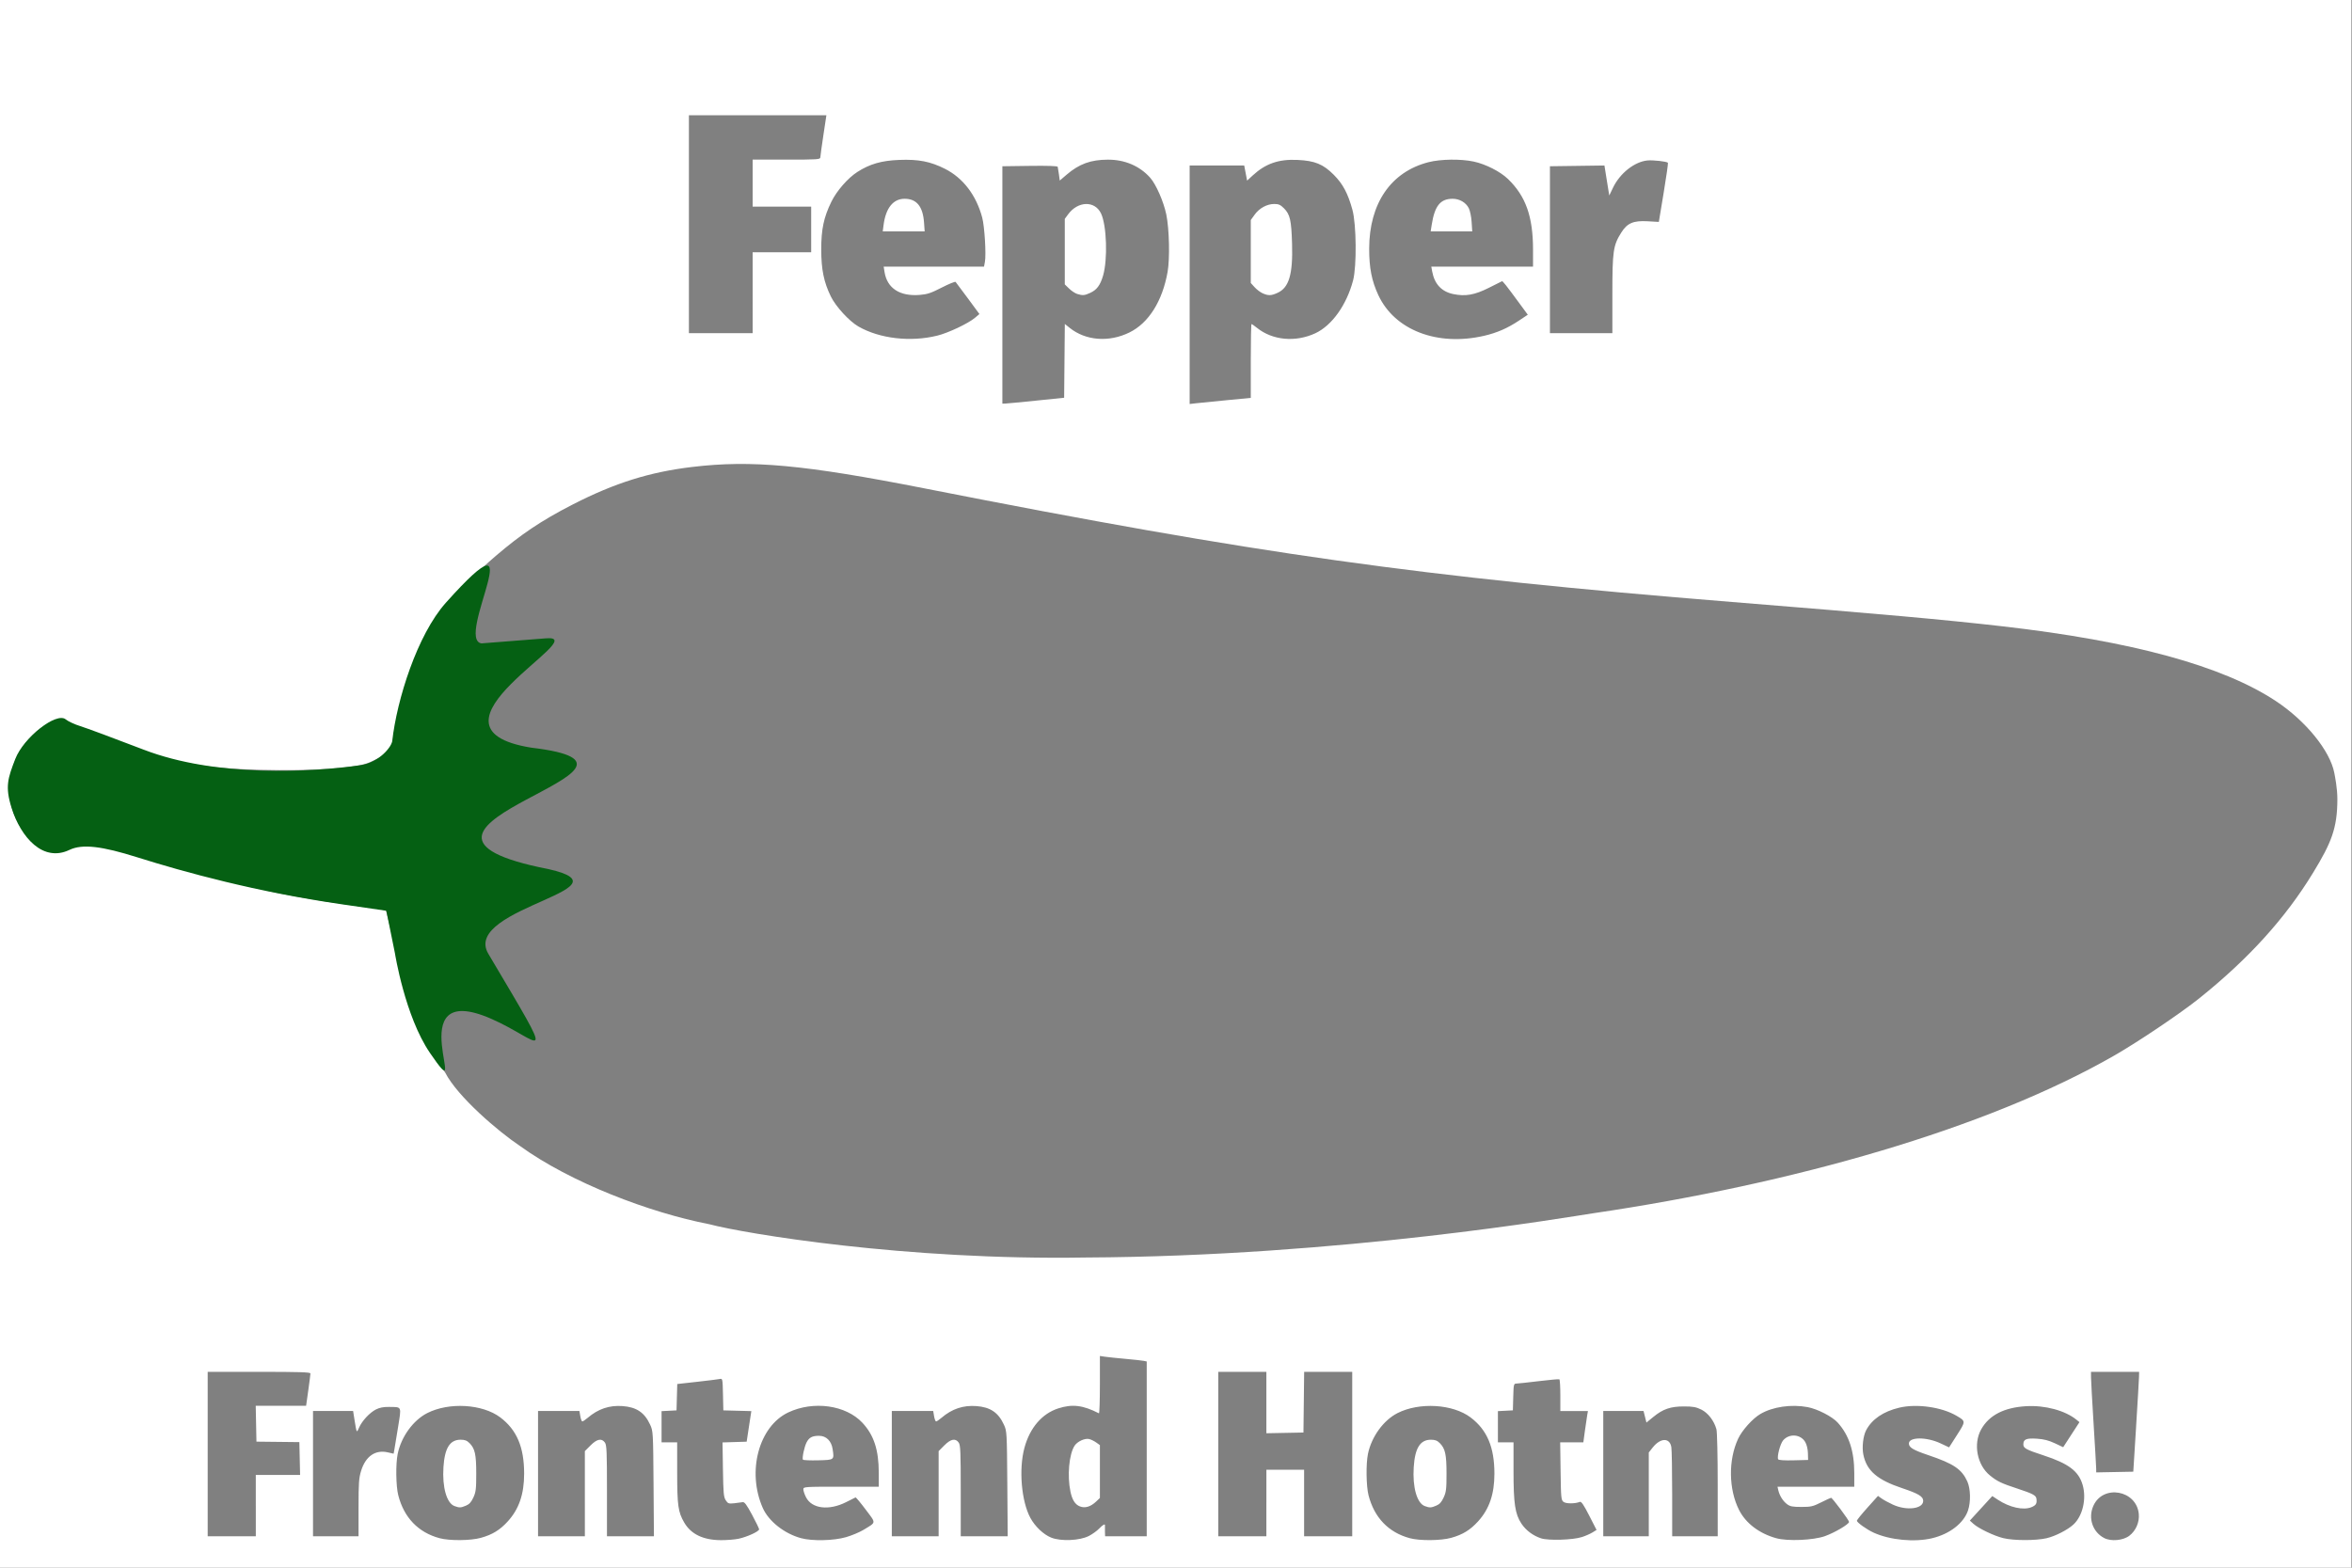 <?xml version="1.0" encoding="UTF-8" standalone="no"?>
<svg
   xmlns:dc="http://purl.org/dc/elements/1.1/"
   xmlns:cc="http://creativecommons.org/ns#"
   xmlns:rdf="http://www.w3.org/1999/02/22-rdf-syntax-ns#"
   xmlns:svg="http://www.w3.org/2000/svg"
   xmlns="http://www.w3.org/2000/svg"
   viewBox="0 0 300 200"
   height="200"
   width="300">
  <rect x="0" y="0" width="300" height="200" fill="#808080" stroke="none"/>
  <g
     transform="matrix(0.996,0,0,0.995,0.3,99.601)"
     style="display:inline"
     id="layer1">
    <path
       style="display:inline;fill:#ffffff"
       d="M -0.301,-100.103 H 300.827 v 201.009 H -0.301 Z M 61.295,97.072 c 1.461,-0.407 2.422,-0.996 3.427,-2.1 1.442,-1.585 2.099,-3.502 2.099,-6.126 1.8e-5,-3.397 -0.94,-5.616 -3.055,-7.212 -2.278,-1.72 -6.564,-1.973 -9.353,-0.553 -1.798,0.916 -3.329,3.027 -3.784,5.222 -0.267,1.286 -0.229,4.138 0.071,5.31 0.734,2.871 2.556,4.769 5.286,5.508 1.285,0.348 3.976,0.323 5.31,-0.048 z m -3.391,-4.069 c -1.003,-0.368 -1.583,-2.41 -1.416,-4.99 0.158,-2.455 0.823,-3.518 2.201,-3.518 0.536,0 0.808,0.104 1.135,0.433 0.699,0.703 0.864,1.447 0.864,3.917 0,1.977 -0.046,2.359 -0.368,3.059 -0.274,0.596 -0.517,0.863 -0.952,1.046 -0.664,0.279 -0.832,0.285 -1.463,0.053 z m 36.38,4.189 c 1.085,-0.229 2.632,-0.939 2.629,-1.206 -0.002,-0.108 -0.407,-0.95 -0.903,-1.87 -0.7,-1.3 -0.968,-1.66 -1.205,-1.614 -0.168,0.033 -0.655,0.096 -1.082,0.141 -0.709,0.074 -0.804,0.04 -1.083,-0.386 -0.266,-0.408 -0.312,-0.912 -0.359,-3.941 l -0.054,-3.473 1.546,-0.048 1.546,-0.048 0.203,-1.338 c 0.112,-0.736 0.246,-1.618 0.299,-1.96 l 0.096,-0.622 -1.792,-0.047 -1.792,-0.047 -0.047,-2.051 c -0.046,-2.021 -0.052,-2.05 -0.416,-1.972 -0.203,0.043 -1.51,0.206 -2.904,0.361 l -2.535,0.282 -0.047,1.69 -0.047,1.69 -0.958,0.05 -0.958,0.05 v 1.999 1.999 h 0.999 0.999 l 0.002,3.89 c 0.002,4.216 0.121,5.054 0.903,6.396 0.874,1.499 2.436,2.247 4.708,2.257 0.751,0.003 1.763,-0.078 2.249,-0.181 z m 13.758,-0.202 c 0.735,-0.214 1.737,-0.633 2.226,-0.932 1.683,-1.028 1.656,-0.785 0.295,-2.603 -0.662,-0.885 -1.249,-1.587 -1.304,-1.561 -0.055,0.026 -0.602,0.301 -1.216,0.61 -2.193,1.105 -4.377,0.839 -5.12,-0.625 -0.189,-0.372 -0.344,-0.83 -0.344,-1.018 0,-0.336 0.08,-0.341 4.83,-0.341 h 4.83 l -0.003,-1.799 c -0.005,-2.928 -0.623,-4.818 -2.096,-6.4 -2.114,-2.27 -6.269,-2.85 -9.49,-1.326 -3.777,1.788 -5.325,7.581 -3.271,12.244 0.753,1.709 2.769,3.303 4.911,3.882 1.436,0.388 4.179,0.326 5.75,-0.131 z m -5.519,-9.94 c -0.126,-0.205 0.18,-1.652 0.469,-2.212 0.326,-0.634 0.721,-0.844 1.588,-0.844 0.928,0 1.59,0.647 1.749,1.71 0.209,1.399 0.235,1.379 -1.864,1.433 -1.022,0.026 -1.896,-0.013 -1.941,-0.086 z m 36.617,9.79 c 0.458,-0.239 1.053,-0.667 1.322,-0.952 0.467,-0.494 0.783,-0.661 0.74,-0.392 -0.011,0.069 -0.011,0.408 0,0.753 l 0.02,0.627 h 2.665 2.665 v -11.206 -11.206 l -0.375,-0.079 c -0.206,-0.043 -1.274,-0.16 -2.374,-0.259 -1.099,-0.099 -2.28,-0.222 -2.623,-0.274 l -0.625,-0.094 v 3.709 c 0,2.04 -0.056,3.68 -0.125,3.645 -2.031,-1.045 -3.408,-1.213 -5.202,-0.634 -2.089,0.675 -3.641,2.485 -4.337,5.058 -0.742,2.744 -0.392,6.855 0.765,8.991 0.596,1.101 1.677,2.124 2.663,2.522 1.232,0.497 3.667,0.391 4.82,-0.21 z m -1.166,-3.802 c -0.6,-0.247 -0.97,-0.836 -1.191,-1.895 -0.427,-2.046 -0.177,-4.793 0.534,-5.884 0.356,-0.546 1.326,-0.987 1.869,-0.85 0.239,0.06 0.644,0.26 0.902,0.444 l 0.468,0.335 v 3.387 3.387 l -0.458,0.439 c -0.723,0.693 -1.454,0.912 -2.124,0.637 z m 47.578,4.035 c 1.461,-0.407 2.422,-0.996 3.427,-2.1 1.442,-1.585 2.099,-3.502 2.099,-6.126 5e-5,-3.397 -0.939,-5.616 -3.055,-7.212 -2.278,-1.72 -6.564,-1.973 -9.354,-0.553 -1.798,0.916 -3.329,3.027 -3.784,5.222 -0.267,1.286 -0.229,4.138 0.071,5.31 0.734,2.871 2.557,4.769 5.286,5.508 1.285,0.348 3.976,0.323 5.31,-0.048 z m -3.391,-4.069 c -1.003,-0.368 -1.583,-2.41 -1.416,-4.99 0.158,-2.455 0.823,-3.518 2.201,-3.518 0.536,0 0.808,0.104 1.135,0.433 0.699,0.703 0.864,1.447 0.864,3.917 0,1.977 -0.046,2.359 -0.368,3.059 -0.274,0.596 -0.517,0.863 -0.952,1.046 -0.664,0.279 -0.832,0.285 -1.463,0.053 z m 20.106,3.978 c 0.458,-0.147 1.071,-0.414 1.362,-0.594 l 0.529,-0.327 -0.945,-1.849 c -0.707,-1.383 -1.008,-1.823 -1.195,-1.747 -0.601,0.247 -1.757,0.25 -2.082,0.006 -0.313,-0.235 -0.336,-0.478 -0.384,-3.945 l -0.051,-3.695 h 1.483 1.483 l 0.198,-1.464 c 0.109,-0.805 0.241,-1.709 0.294,-2.008 l 0.096,-0.544 h -1.767 -1.767 v -1.998 c 0,-1.099 -0.056,-2.029 -0.125,-2.067 -0.069,-0.038 -1.249,0.067 -2.623,0.234 -1.374,0.167 -2.664,0.306 -2.867,0.31 -0.353,0.008 -0.371,0.08 -0.416,1.722 l -0.047,1.715 -0.958,0.05 -0.958,0.05 v 1.999 1.999 h 0.999 0.999 v 3.69 c 0,4.175 0.199,5.501 1.011,6.732 0.567,0.86 1.488,1.551 2.516,1.888 0.937,0.307 4.062,0.212 5.218,-0.159 z m 31.15,-0.129 c 1.244,-0.444 3.079,-1.529 3.079,-1.82 0,-0.213 -2.144,-3.091 -2.302,-3.091 -0.062,9e-5 -0.636,0.264 -1.275,0.586 -1.045,0.526 -1.3,0.585 -2.528,0.585 -1.128,0 -1.447,-0.061 -1.836,-0.352 -0.523,-0.392 -0.959,-1.084 -1.12,-1.781 l -0.106,-0.46 h 4.917 4.917 v -1.73 c 0,-2.829 -0.669,-4.875 -2.121,-6.49 -0.693,-0.771 -2.598,-1.752 -3.856,-1.986 -2.103,-0.392 -4.474,-0.045 -6.055,0.886 -0.993,0.584 -2.336,2.083 -2.844,3.172 -1.269,2.724 -1.219,6.474 0.122,9.133 0.859,1.702 2.588,3.016 4.76,3.618 1.464,0.405 4.755,0.264 6.248,-0.269 z m -5.997,-9.844 c -0.186,-0.302 0.258,-2.003 0.636,-2.438 0.788,-0.905 2.242,-0.79 2.83,0.225 0.19,0.328 0.328,0.903 0.341,1.422 l 0.022,0.872 -1.861,0.047 c -1.166,0.03 -1.901,-0.018 -1.968,-0.128 z m 19.721,10.113 c 2.228,-0.528 4.033,-1.924 4.584,-3.546 0.373,-1.099 0.335,-2.796 -0.084,-3.725 -0.709,-1.574 -1.752,-2.282 -4.968,-3.368 -1.973,-0.666 -2.515,-0.991 -2.515,-1.504 0,-0.852 2.258,-0.861 4.056,-0.016 l 1.091,0.513 1.016,-1.591 c 1.129,-1.768 1.129,-1.76 -0.056,-2.457 -1.907,-1.122 -5.093,-1.575 -7.339,-1.043 -2.041,0.483 -3.507,1.485 -4.246,2.9 -0.386,0.739 -0.549,2.184 -0.353,3.131 0.425,2.056 1.774,3.222 4.962,4.289 2.096,0.701 2.701,1.067 2.701,1.631 0,1.03 -2.12,1.293 -3.881,0.482 -0.531,-0.245 -1.178,-0.597 -1.438,-0.782 l -0.471,-0.337 -1.352,1.508 c -0.744,0.83 -1.352,1.581 -1.352,1.669 0,0.23 1.284,1.145 2.165,1.542 2.108,0.95 5.212,1.243 7.48,0.706 z m 14.666,-0.004 c 1.099,-0.251 2.705,-1.076 3.441,-1.767 1.171,-1.1 1.673,-3.287 1.16,-5.06 -0.511,-1.765 -1.795,-2.736 -5.011,-3.789 -2.229,-0.73 -2.582,-0.922 -2.582,-1.404 0,-0.661 0.377,-0.821 1.728,-0.734 0.896,0.058 1.513,0.215 2.3,0.584 l 1.075,0.506 1.041,-1.606 1.041,-1.606 -0.385,-0.313 c -1.454,-1.182 -4.039,-1.877 -6.451,-1.732 -2.823,0.169 -4.729,1.152 -5.745,2.962 -1.047,1.866 -0.535,4.571 1.119,5.917 0.938,0.763 1.457,1.011 3.564,1.702 1.879,0.616 2.326,0.852 2.384,1.256 0.091,0.633 -0.037,0.86 -0.622,1.106 -1.041,0.437 -2.815,0.043 -4.328,-0.96 l -0.698,-0.463 -1.438,1.574 -1.438,1.574 0.471,0.424 c 0.659,0.592 2.637,1.539 3.814,1.825 1.344,0.326 4.149,0.33 5.562,0.008 z m 10.583,-0.313 c 0.835,-0.639 1.311,-1.739 1.21,-2.794 -0.293,-3.066 -4.592,-3.825 -5.823,-1.029 -0.69,1.566 -0.098,3.333 1.378,4.113 0.883,0.467 2.429,0.328 3.236,-0.29 z M 32.456,92.943 v -3.932 h 2.837 2.837 l -0.047,-2.104 -0.047,-2.104 -2.748,-0.03 -2.748,-0.03 -0.046,-2.3 -0.046,-2.301 h 3.226 3.226 l 0.277,-1.966 c 0.152,-1.081 0.277,-2.06 0.277,-2.175 -1.58e-4,-0.164 -1.427,-0.209 -6.58,-0.209 h -6.579 v 10.54 10.54 h 3.081 3.081 v -3.932 z m 13.159,0.269 c 0,-3.171 0.044,-3.806 0.328,-4.726 0.577,-1.873 1.824,-2.736 3.42,-2.369 l 0.743,0.171 0.096,-0.52 c 0.053,-0.286 0.267,-1.591 0.476,-2.901 0.436,-2.733 0.519,-2.551 -1.18,-2.575 -0.695,-0.01 -1.197,0.089 -1.66,0.326 -0.806,0.413 -1.786,1.471 -2.155,2.326 -0.31,0.72 -0.312,0.718 -0.572,-0.916 l -0.193,-1.213 h -2.567 -2.567 v 8.031 8.031 h 2.915 2.915 z m 28.982,-1.796 v -5.46 l 0.728,-0.731 c 0.83,-0.834 1.432,-0.951 1.845,-0.359 0.223,0.319 0.259,1.195 0.259,6.19 v 5.819 h 3.007 3.007 l -0.05,-6.734 c -0.049,-6.619 -0.057,-6.748 -0.433,-7.569 -0.72,-1.569 -1.745,-2.26 -3.544,-2.39 -1.684,-0.121 -3.113,0.361 -4.449,1.502 -0.301,0.257 -0.613,0.467 -0.693,0.467 -0.08,0 -0.197,-0.301 -0.259,-0.669 l -0.113,-0.669 h -2.65 -2.65 v 8.031 8.031 h 2.998 2.998 z m 45.306,0 v -5.46 l 0.728,-0.731 c 0.83,-0.834 1.432,-0.951 1.845,-0.359 0.223,0.319 0.259,1.195 0.259,6.19 v 5.819 h 3.007 3.007 l -0.051,-6.734 c -0.05,-6.619 -0.057,-6.748 -0.433,-7.569 -0.72,-1.569 -1.745,-2.26 -3.544,-2.39 -1.684,-0.121 -3.113,0.361 -4.449,1.502 -0.301,0.257 -0.613,0.467 -0.693,0.467 -0.081,0 -0.197,-0.301 -0.259,-0.669 l -0.113,-0.669 h -2.65 -2.65 v 8.031 8.031 h 2.998 2.998 z m 41.974,1.193 v -4.266 h 2.415 2.415 v 4.266 4.266 h 3.081 3.081 v -10.54 -10.54 h -3.078 -3.078 l -0.045,3.89 -0.045,3.89 -2.374,0.046 -2.374,0.046 v -3.936 -3.936 h -3.081 -3.081 v 10.54 10.54 h 3.081 3.081 v -4.266 z m 48.97,-1.105 v -5.372 l 0.497,-0.63 c 0.995,-1.262 2.189,-1.292 2.392,-0.06 0.058,0.353 0.106,3.07 0.107,6.038 l 0.002,5.396 h 2.915 2.915 l -0.002,-6.567 c 0,-3.781 -0.07,-6.818 -0.164,-7.158 -0.302,-1.094 -1.07,-2.092 -1.939,-2.522 -0.662,-0.327 -1.069,-0.401 -2.226,-0.401 -1.718,0 -2.67,0.328 -3.917,1.348 l -0.88,0.72 -0.186,-0.741 -0.186,-0.741 h -2.579 -2.579 v 8.031 8.031 h 2.915 2.915 v -5.372 z m 62.407,-8.682 c 0.199,-3.175 0.368,-6.054 0.375,-6.4 l 0.013,-0.627 h -3.081 -3.081 l 0.003,0.711 c 0.003,0.391 0.15,3.083 0.331,5.981 0.181,2.899 0.33,5.479 0.331,5.735 l 0.003,0.465 2.374,-0.046 2.374,-0.046 0.362,-5.772 z M 203.751,55.457 c 25.515,-3.768 50.301,-10.792 66.726,-20.229 3.075,-1.767 8.496,-5.423 10.884,-7.34 6.321,-5.076 11.004,-10.251 14.56,-16.089 2.34,-3.842 3.107,-5.699 3.109,-9.441 0,-1.38 -0.294,-2.852 -0.391,-3.358 -0.552,-2.858 -3.669,-6.691 -7.501,-9.223 -6.842,-4.52 -18.408,-7.681 -35.067,-9.583 -7.416,-0.847 -15.248,-1.552 -34.562,-3.111 -40.033,-3.233 -60.621,-6.132 -103.353,-14.553 -15.464,-3.048 -22.209,-3.671 -29.833,-2.757 -5.441,0.653 -9.871,2.043 -15.223,4.78 -4.213,2.154 -6.789,3.966 -9.769,6.501 -2.715,2.31 -5.092,4.736 -7.277,7.839 -3.235,4.593 -5.237,10.31 -6.023,15.747 -0.277,1.914 -1.205,2.121 -2.87,2.947 -1.71,0.848 -7.717,1.181 -14.036,1.022 -7.342,-0.184 -11.265,-0.928 -17.822,-3.378 -1.878,-0.702 -4.276,-1.575 -5.329,-1.94 -1.053,-0.365 -2.163,-0.811 -2.466,-0.991 -0.743,-0.44 -1.914,0.515 -2.981,1.255 l -0.858,0.826 c -2.009,2.036 -2.705,4.366 -2.754,6.726 0.003,2.27 0.806,4.462 2.499,6.213 1.481,1.532 2.188,2.207 3.978,1.559 2.231,-0.808 4.476,-0.889 9.333,0.583 11.282,3.421 18.462,5.307 29.02,6.632 2.347,0.295 3.34,0.413 3.399,0.609 0.042,0.14 0.61,2.47 2.321,9.3 1.711,6.83 4.641,10.458 5.25,11.43 1.588,3.082 6.777,7.529 9.563,9.393 6.479,4.693 16.592,8.552 24.263,10.041 4.546,1.205 25.183,4.654 48.195,4.266 32.77,-0.151 62.097,-5.244 65.021,-5.679 z m -71.356,-104.193 3.581,-0.366 0.044,-4.731 0.044,-4.731 0.622,0.5 c 2.048,1.646 5.023,1.878 7.644,0.594 2.466,-1.207 4.235,-4.017 4.896,-7.775 0.302,-1.718 0.215,-5.505 -0.169,-7.362 -0.342,-1.651 -1.314,-3.867 -2.067,-4.712 -1.342,-1.505 -3.245,-2.318 -5.411,-2.311 -2.208,0.007 -3.675,0.543 -5.298,1.936 l -0.867,0.744 -0.106,-0.798 c -0.059,-0.439 -0.129,-0.874 -0.156,-0.966 -0.032,-0.107 -1.325,-0.15 -3.569,-0.119 l -3.519,0.048 v 15.219 15.219 l 0.375,-0.011 c 0.206,-0.006 1.986,-0.176 3.956,-0.377 z m 5.262,-13.673 c -0.266,-0.08 -0.735,-0.389 -1.041,-0.688 l -0.557,-0.542 v -4.201 -4.201 l 0.423,-0.576 c 1.262,-1.719 3.421,-1.78 4.217,-0.121 0.731,1.525 0.872,5.916 0.257,8 -0.357,1.209 -0.804,1.806 -1.632,2.184 -0.751,0.342 -0.95,0.36 -1.667,0.145 z m 19.098,13.624 3.123,-0.299 v -4.735 c 0,-2.604 0.042,-4.735 0.093,-4.735 0.051,0 0.37,0.222 0.708,0.494 1.99,1.6 4.934,1.87 7.472,0.685 2.122,-0.991 4.006,-3.637 4.83,-6.784 0.473,-1.809 0.422,-7.177 -0.085,-9.035 -0.577,-2.11 -1.224,-3.327 -2.396,-4.503 -1.356,-1.361 -2.414,-1.794 -4.644,-1.9 -2.412,-0.114 -4.09,0.47 -5.744,2.002 l -0.704,0.651 -0.098,-0.509 c -0.054,-0.28 -0.137,-0.716 -0.186,-0.97 l -0.087,-0.46 h -3.494 -3.494 v 15.29 15.29 l 0.791,-0.092 c 0.435,-0.051 2.197,-0.227 3.914,-0.391 z m 4.66,-13.701 c -0.3,-0.131 -0.768,-0.483 -1.041,-0.784 l -0.496,-0.546 v -4.037 -4.037 l 0.497,-0.69 c 0.602,-0.835 1.58,-1.368 2.511,-1.368 0.558,0 0.794,0.105 1.239,0.552 0.783,0.786 0.951,1.524 1.039,4.566 0.113,3.904 -0.391,5.608 -1.855,6.275 -0.814,0.371 -1.169,0.384 -1.893,0.068 z m -41.679,5.418 c 1.417,-0.353 3.965,-1.561 4.819,-2.285 l 0.572,-0.484 -1.467,-1.994 c -0.807,-1.097 -1.519,-2.052 -1.583,-2.123 -0.064,-0.071 -0.861,0.254 -1.77,0.721 -1.38,0.71 -1.848,0.866 -2.828,0.945 -2.549,0.206 -4.173,-0.855 -4.505,-2.942 l -0.109,-0.687 h 6.426 6.426 l 0.114,-0.61 c 0.174,-0.932 -0.044,-4.535 -0.343,-5.664 -0.763,-2.881 -2.454,-5.098 -4.778,-6.267 -1.877,-0.944 -3.379,-1.236 -5.859,-1.139 -2.259,0.088 -3.772,0.524 -5.358,1.545 -1.215,0.781 -2.642,2.419 -3.322,3.811 -0.982,2.011 -1.305,3.539 -1.301,6.149 0.005,2.557 0.332,4.157 1.228,5.998 0.629,1.293 2.366,3.186 3.539,3.859 2.718,1.56 6.682,2.017 10.1,1.165 z m -6.888,-14.16 c 0.279,-2.197 1.231,-3.389 2.707,-3.387 1.53,8.93e-4 2.333,0.987 2.479,3.047 l 0.081,1.135 h -2.684 -2.684 l 0.101,-0.795 z m 76.929,14.177 c 1.64,-0.381 2.986,-0.97 4.454,-1.949 l 1.122,-0.749 -0.943,-1.285 c -1.865,-2.541 -2.268,-3.053 -2.367,-3.006 -0.055,0.026 -0.813,0.406 -1.683,0.845 -1.816,0.915 -2.998,1.122 -4.552,0.798 -1.495,-0.312 -2.401,-1.283 -2.698,-2.892 l -0.116,-0.627 h 6.515 6.515 v -2.16 c 0,-4.251 -0.927,-6.873 -3.211,-9.077 -0.991,-0.957 -2.86,-1.908 -4.389,-2.233 -1.669,-0.355 -4.233,-0.319 -5.792,0.081 -4.813,1.236 -7.585,5.288 -7.592,11.095 -0.003,2.458 0.326,4.125 1.173,5.948 2.094,4.502 7.566,6.604 13.565,5.211 z m -6.728,-14.235 c 0.383,-2.431 1.107,-3.33 2.681,-3.329 0.885,8.06e-4 1.687,0.468 2.067,1.205 0.157,0.304 0.32,1.095 0.363,1.764 l 0.078,1.213 h -2.662 -2.662 z m -86.964,8.717 v -5.187 h 3.748 3.748 v -2.928 -2.928 h -3.748 -3.748 v -3.012 -3.012 h 4.331 c 4.011,0 4.331,-0.022 4.338,-0.293 0.004,-0.161 0.18,-1.441 0.391,-2.844 l 0.384,-2.551 h -8.803 -8.803 v 13.97 13.97 h 4.081 4.081 z m 110.099,0.185 c 0,-5.543 0.104,-6.257 1.151,-7.915 0.757,-1.199 1.547,-1.535 3.358,-1.432 l 1.442,0.083 0.621,-3.754 c 0.342,-2.065 0.586,-3.79 0.543,-3.833 -0.166,-0.167 -1.906,-0.361 -2.618,-0.293 -1.659,0.16 -3.53,1.64 -4.414,3.491 l -0.48,1.004 -0.136,-0.837 c -0.075,-0.46 -0.214,-1.326 -0.309,-1.924 l -0.173,-1.087 -3.49,0.048 -3.49,0.048 v 10.701 10.701 h 3.998 3.998 v -5.002 z"
       id="path4221" />
  </g>
  <g
     style="display:inline"
     transform="matrix(0.982,0,0,1,1.625,100)"
     id="layer2">
    <path
       style="fill:#056013;fill-opacity:1;stroke-width:0.874"
       d="m 54.187,34.32 c -3.245,-4.666 -4.544,-12.705 -4.544,-12.705 l -1.118,-5.423 -5.858,-0.837 C 31.579,13.771 22.352,11.281 16.147,9.363 c -4.506,-1.393 -7.092,-1.733 -8.778,-0.938 -3.441,1.622 -6.316,-1.599 -7.524,-5.363 -0.872,-2.719 -0.468,-3.82 0.487,-6.241 1.077,-2.73 5.345,-6.021 6.546,-5.048 0.317,0.257 1.179,0.648 1.915,0.87 0.736,0.221 4.429,1.568 8.206,2.993 9.491,3.581 21.789,2.876 28.117,1.995 2.497,-0.347 4.096,-2.369 4.179,-3.104 0.586,-5.197 3.225,-13.537 6.974,-17.647 11.835,-12.977 0.987,4.814 4.661,5.208 0,0 -5.165,0.373 8.386,-0.657 6.238,-0.474 -17.899,11.437 -1.956,13.955 21.163,2.473 -23.218,10.106 1.025,15.249 13.915,2.579 -10.227,5.052 -6.615,11.038 9.332,15.464 6.871,11.079 0.363,8.292 -12.261,-5.251 -2.144,12.697 -7.947,4.355 z"
       id="path3563" />
  </g>
</svg>
